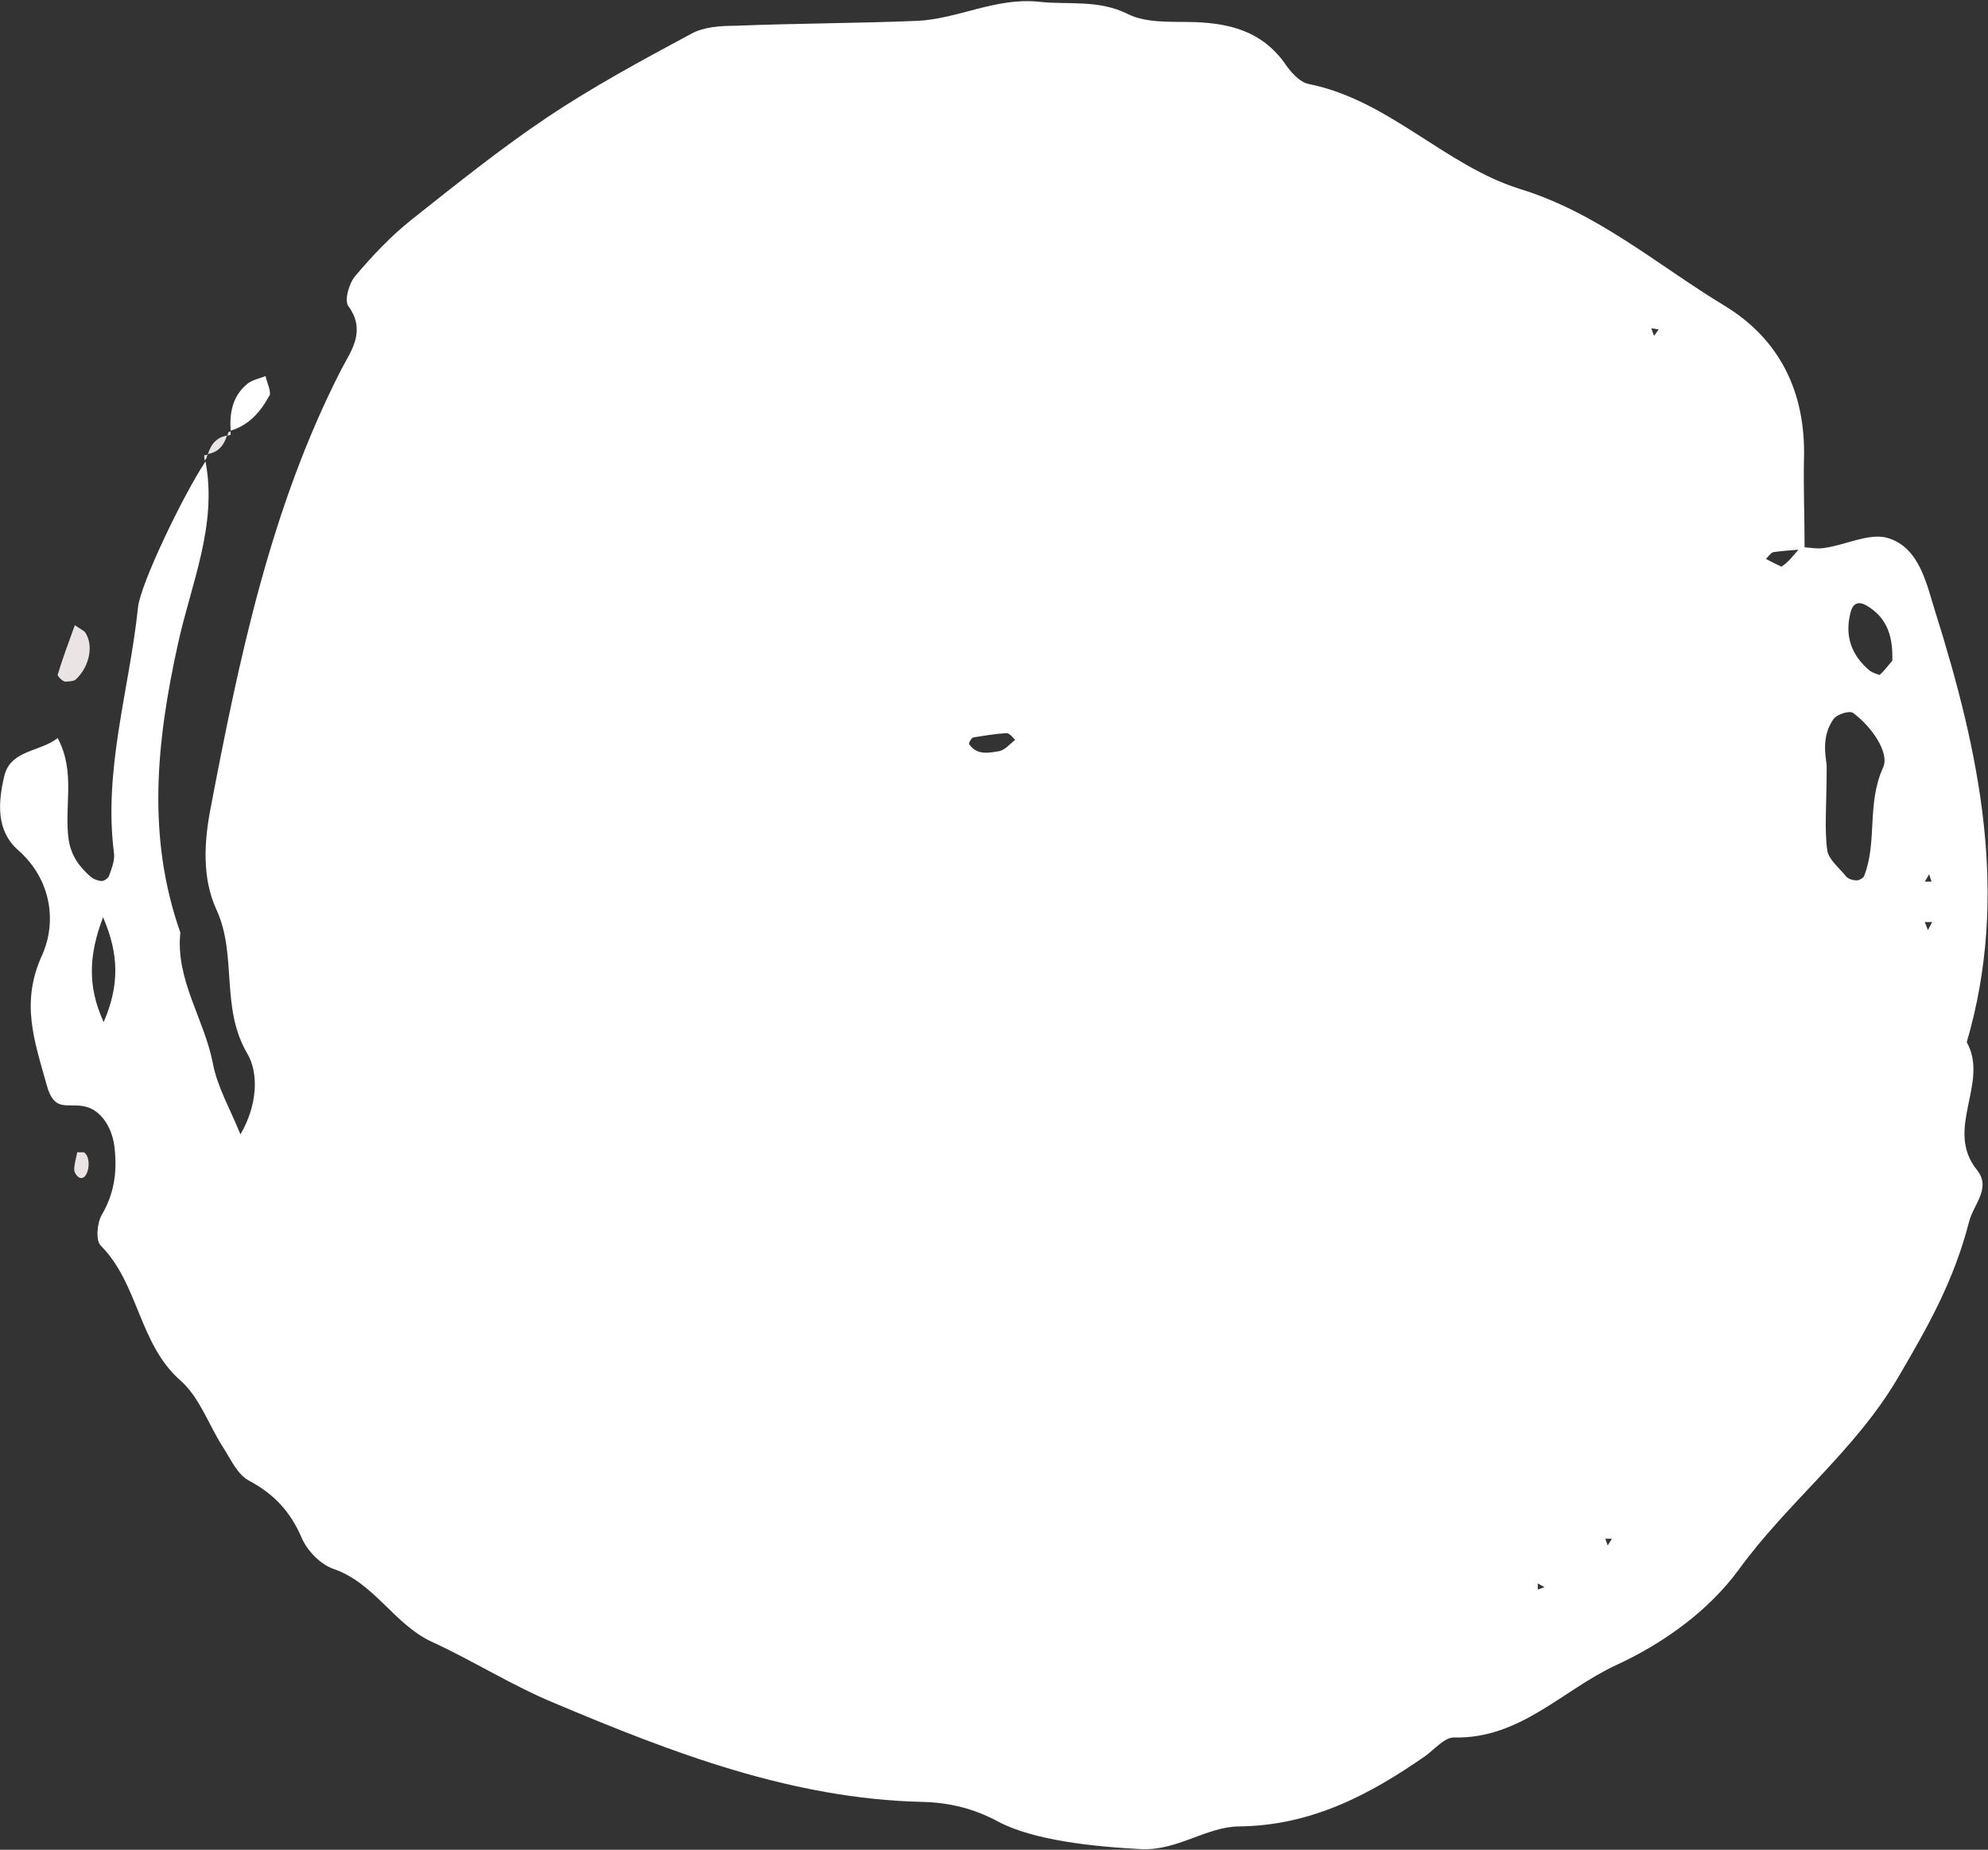 <?xml version="1.0" encoding="UTF-8"?>
<svg id="Calque_1" data-name="Calque 1" xmlns="http://www.w3.org/2000/svg" xmlns:xlink="http://www.w3.org/1999/xlink" viewBox="0 0 32.41 30.15">
  <rect x="0" y="0" width="32.41" height="30.15" fill="#333333" stroke="none"/>
  <defs>
    <style>
      .cls-1 {
        fill: none;
      }

      .cls-2 {
        clip-path: url(#clippath);
      }

      .cls-3 {
        fill: #eae4e5;
      }

      .cls-4 {
        fill: #fff;
      }
    </style>
    <clipPath id="clippath">
      <rect class="cls-1" width="32.41" height="30.15"/>
    </clipPath>
  </defs>
  <g class="cls-2">
    <path class="cls-4" d="m31.43,15.16l-.05-.13h.12s-.07.13-.07.13Zm.02-.91l.04.12h-.11s.07-.12.07-.12Zm-.81-3.25s-.11-.03-.16-.07c-.3-.25-.41-.57-.31-.95.04-.16.14-.18.26-.11.36.21.43.54.42.9-.08.09-.14.18-.22.24m.07,1.5c-.27.59-.09,1.21-.31,1.77-.01.03-.08.07-.12.07-.06,0-.13-.02-.17-.06-.11-.14-.29-.28-.31-.43-.05-.36-.01-.73-.01-1.35.01-.1-.12-.48.12-.8.06-.07.25-.13.31-.09.3.22.6.65.49.89m-1.65-3.27s-.17-.08-.26-.13c.04-.04.08-.1.12-.11.14-.02.27-.03.41-.04-.09.1-.17.21-.27.27m-2.09-3.77l-.04-.11.12.02-.07.1Zm-.75,19.73l-.04-.11h.11s-.07.11-.07.11Zm-1.14.72v-.1s.11.06.11.06l-.11.04Zm-8.76-13.67c-.18.03-.38.08-.51-.11-.01-.02.04-.11.07-.11.18-.03.36-.06.54-.07.05,0,.1.07.14.11-.08.06-.16.16-.25.18M1.69,16.66c-.27-.59-.24-1.1-.01-1.71.26.6.27,1.11.01,1.71m30.37.34c.71-2.41.21-4.74-.51-7.03-.14-.44-.25-1.04-.77-1.2-.3-.09-.68.11-1.03.16-.11.02-.22,0-.33-.01,0-.48-.02-.96-.01-1.44.03-1.08-.39-1.95-1.3-2.5-1.09-.66-2.06-1.51-3.33-1.9-1.22-.38-2.14-1.45-3.44-1.71-.16-.03-.31-.21-.41-.36-.37-.5-.88-.63-1.46-.65-.37-.01-.78.02-1.08-.13-.48-.24-.96-.15-1.44-.2-.71-.08-1.33.28-2,.31-.99.04-1.98.04-2.97.08-.24,0-.51.02-.71.13-.8.43-1.6.86-2.36,1.37-.76.51-1.48,1.09-2.2,1.66-.34.27-.64.59-.92.92-.1.12-.18.4-.11.49.29.4.05.72-.11,1.02-1.16,2.26-1.67,4.72-2.14,7.18-.1.53-.14,1.12.1,1.64.34.74.06,1.59.5,2.34.19.32.17.84-.11,1.32-.17-.42-.38-.78-.45-1.16-.14-.72-.61-1.36-.53-2.13-.55-1.56-.39-3.11-.04-4.7.21-.97.65-1.94.45-2.98-.38.58-1.06,2-1.1,2.38-.14,1.34-.57,2.65-.39,4.02.01.11-.04.24-.08.35-.01.04-.08.09-.12.09-.06,0-.13-.03-.17-.06-.19-.16-.33-.35-.37-.61-.08-.54.12-1.1-.18-1.66-.29.23-.77.19-.87.62-.1.42-.14.89.23,1.21.55.49.62,1.18.39,1.7-.36.78-.13,1.4.07,2.12.12.45.32.3.6.35.29.05.48.36.51.7.04.38-.01.73-.21,1.07-.08.14-.1.42-.02.5.62.62.62,1.6,1.3,2.2.31.27.46.72.69,1.08.13.2.24.46.44.56.41.22.67.51.85.93.09.21.31.43.51.5.68.23,1,.92,1.63,1.2.67.31,1.3.71,1.98.99,1.92.81,3.87,1.56,5.99,1.61.45.01.85.11,1.24.32.58.31,1.57.41,2.33.45.59.03,1.06-.36,1.59-.37,1.18-.01,2.13-.51,3.05-1.15.15-.11.31-.3.46-.3,1.08.03,1.78-.78,2.65-1.18.78-.36,1.51-.89,2-1.56.8-1.1,1.89-1.93,2.59-3.12.51-.87.91-1.58,1.16-2.54.07-.29.37-.55.13-.85-.54-.67.21-1.42-.17-2.09"/>
    <path class="cls-3" d="m1.06,11.11s.13,0,.17-.03c.23-.21.3-.56.16-.77-.02-.03-.07-.05-.17-.12-.1.28-.2.54-.28.81,0,.02.07.1.12.11"/>
    <path class="cls-4" d="m4.39,6.46c.04-.08-.04-.22-.06-.33-.1.04-.21.06-.29.12-.25.2-.3.48-.28.77.3-.09.49-.31.63-.57"/>
    <path class="cls-3" d="m3.76,7.03s-.03.01-.04.02c0,.02-.01.04-.02.05.02,0,.04-.01.06-.01,0-.02,0-.04,0-.06"/>
    <path class="cls-3" d="m1.26,18.78c-.02.1-.05.19-.05.29,0,.04.05.12.1.13.13.03.19-.31.07-.41-.02-.02-.07,0-.11-.01"/>
    <path class="cls-3" d="m3.39,7.41s-.04.01-.06.01c0,.03,0,.06.01.09,0-.01.02-.03.03-.05,0-.02.01-.04.02-.06"/>
    <path class="cls-3" d="m3.7,7.1c-.17.03-.26.14-.31.3.17-.03.26-.14.31-.3"/>
  </g>
</svg>